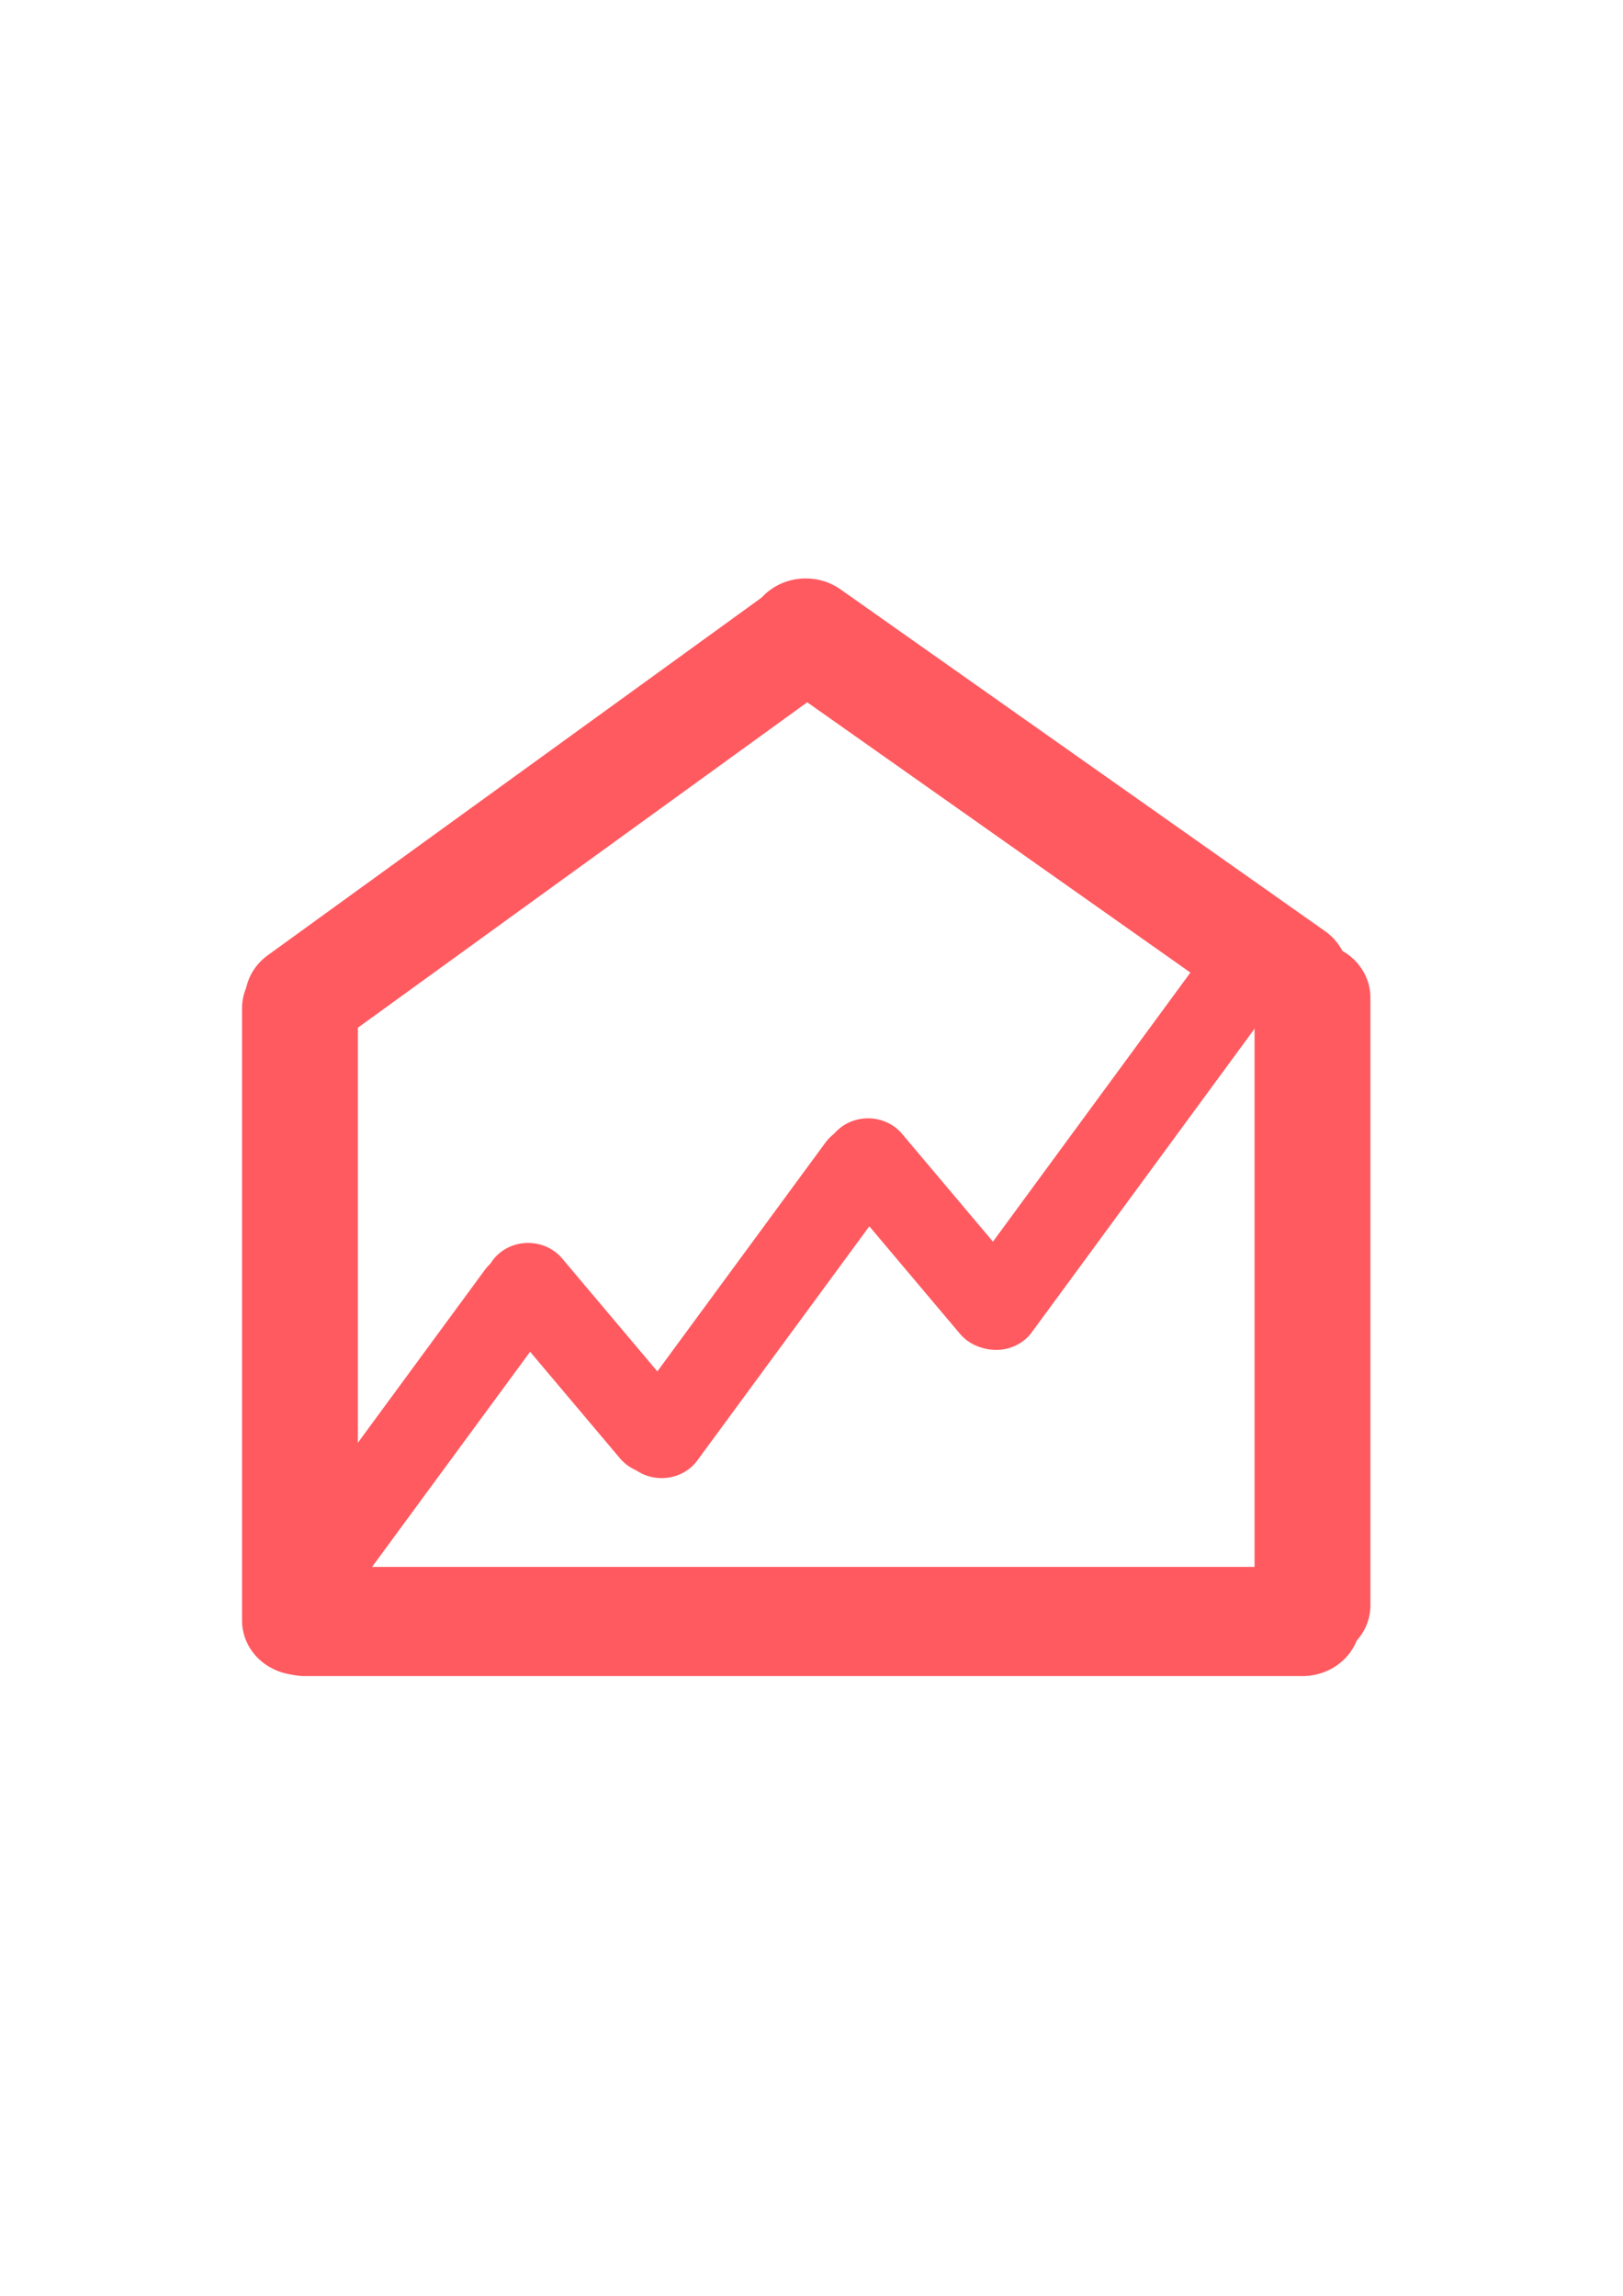 <?xml version="1.0" encoding="UTF-8" standalone="no"?>
<!-- Created with Inkscape (http://www.inkscape.org/) -->

<svg
   xmlns:dc="http://purl.org/dc/elements/1.1/"
   xmlns:cc="http://creativecommons.org/ns#"
   xmlns:rdf="http://www.w3.org/1999/02/22-rdf-syntax-ns#"
   xmlns:svg="http://www.w3.org/2000/svg"
   xmlns="http://www.w3.org/2000/svg"
   xmlns:sodipodi="http://sodipodi.sourceforge.net/DTD/sodipodi-0.dtd"
   xmlns:inkscape="http://www.inkscape.org/namespaces/inkscape"
   width="210mm"
   height="297mm"
   viewBox="0 0 210 297"
   version="1.1"
   id="svg8"
   inkscape:version="0.92.4 (5da689c313, 2019-01-14)"
   sodipodi:docname="drawing.svg">
  <defs
     id="defs2" />
  <sodipodi:namedview
     id="base"
     pagecolor="#ffffff"
     bordercolor="#666666"
     borderopacity="1.0"
     inkscape:pageopacity="0.0"
     inkscape:pageshadow="2"
     inkscape:zoom="0.35"
     inkscape:cx="400"
     inkscape:cy="560"
     inkscape:document-units="mm"
     inkscape:current-layer="layer1"
     showgrid="false"
     inkscape:window-width="1920"
     inkscape:window-height="1027"
     inkscape:window-x="937"
     inkscape:window-y="1592"
     inkscape:window-maximized="1" />
  <g
     inkscape:label="Layer 1"
     inkscape:groupmode="layer"
     id="layer1">
    <g
       id="g3764"
       transform="matrix(130.357,0,0,122.836,31.513,59.537)">
      <path
         d="M 0,0 0.141,0.143"
         stroke-miterlimit="2.002"
         transform="rotate(6.126,-6.568,6.16)"
         id="shape0"
         inkscape:connector-curvature="0"
         style="fill:none;stroke:#ff5a60;stroke-width:0.086;stroke-linecap:round;stroke-linejoin:miter;stroke-miterlimit:2.002" />
      <path
         d="M 0,0.286 0.198,0"
         stroke-miterlimit="2.002"
         transform="translate(0.077,0.877)"
         id="shape01"
         inkscape:connector-curvature="0"
         style="fill:none;stroke:#ff5a60;stroke-width:0.086;stroke-linecap:round;stroke-linejoin:miter;stroke-miterlimit:2.002" />
      <path
         d="M 0,0.286 0.198,0"
         stroke-miterlimit="2.002"
         transform="translate(0.415,0.743)"
         id="path3737"
         inkscape:connector-curvature="0"
         style="fill:none;stroke:#ff5a60;stroke-width:0.086;stroke-linecap:round;stroke-linejoin:miter;stroke-miterlimit:2.002" />
      <path
         d="M 0,0 0.141,0.143"
         stroke-miterlimit="2.002"
         transform="rotate(6.126,-7.963,3.073)"
         id="shape1"
         inkscape:connector-curvature="0"
         style="fill:none;stroke:#ff5a60;stroke-width:0.086;stroke-linecap:round;stroke-linejoin:miter;stroke-miterlimit:2.002" />
      <path
         d="M 0,0"
         stroke-miterlimit="2"
         transform="translate(0.814,1.203)"
         id="shape2"
         inkscape:connector-curvature="0"
         style="fill:none;stroke:#ff5a60;stroke-width:0.168;stroke-linecap:square;stroke-linejoin:miter;stroke-miterlimit:2" />
      <path
         d="M 0,0 H 0.99"
         stroke-miterlimit="2.002"
         transform="translate(0.061,1.223)"
         id="shape3"
         inkscape:connector-curvature="0"
         style="fill:none;stroke:#ff5a60;stroke-width:0.115;stroke-linecap:round;stroke-linejoin:miter;stroke-miterlimit:2.002" />
      <path
         d="M 0,0.645 V 0"
         stroke-miterlimit="2.002"
         transform="translate(0.056,0.577)"
         id="shape4"
         inkscape:connector-curvature="0"
         style="fill:none;stroke:#ff5a60;stroke-width:0.115;stroke-linecap:round;stroke-linejoin:miter;stroke-miterlimit:2.002" />
      <path
         d="M 0,0.64 V 0"
         stroke-miterlimit="2.002"
         transform="translate(1.061,0.566)"
         id="shape02"
         inkscape:connector-curvature="0"
         style="fill:none;stroke:#ff5a60;stroke-width:0.115;stroke-linecap:round;stroke-linejoin:miter;stroke-miterlimit:2.002" />
      <path
         d="M 0,0.334 0.231,0"
         stroke-miterlimit="2.002"
         transform="translate(0.747,0.56)"
         id="shape03"
         inkscape:connector-curvature="0"
         style="fill:none;stroke:#ff5a60;stroke-width:0.086;stroke-linecap:round;stroke-linejoin:miter;stroke-miterlimit:2.002" />
      <path
         d="M 0,0.375 0.488,0"
         stroke-miterlimit="2.002"
         transform="translate(0.059,0.192)"
         id="shape5"
         inkscape:connector-curvature="0"
         style="fill:none;stroke:#ff5a60;stroke-width:0.115;stroke-linecap:round;stroke-linejoin:miter;stroke-miterlimit:2.002" />
      <path
         d="M 0,0.36 0.481,0"
         stroke-miterlimit="2.002"
         transform="matrix(1,0,0,-1,0.558,0.542)"
         id="shape04"
         inkscape:connector-curvature="0"
         style="fill:none;stroke:#ff5a60;stroke-width:0.115;stroke-linecap:round;stroke-linejoin:miter;stroke-miterlimit:2.002" />
    </g>
  </g>
</svg>
